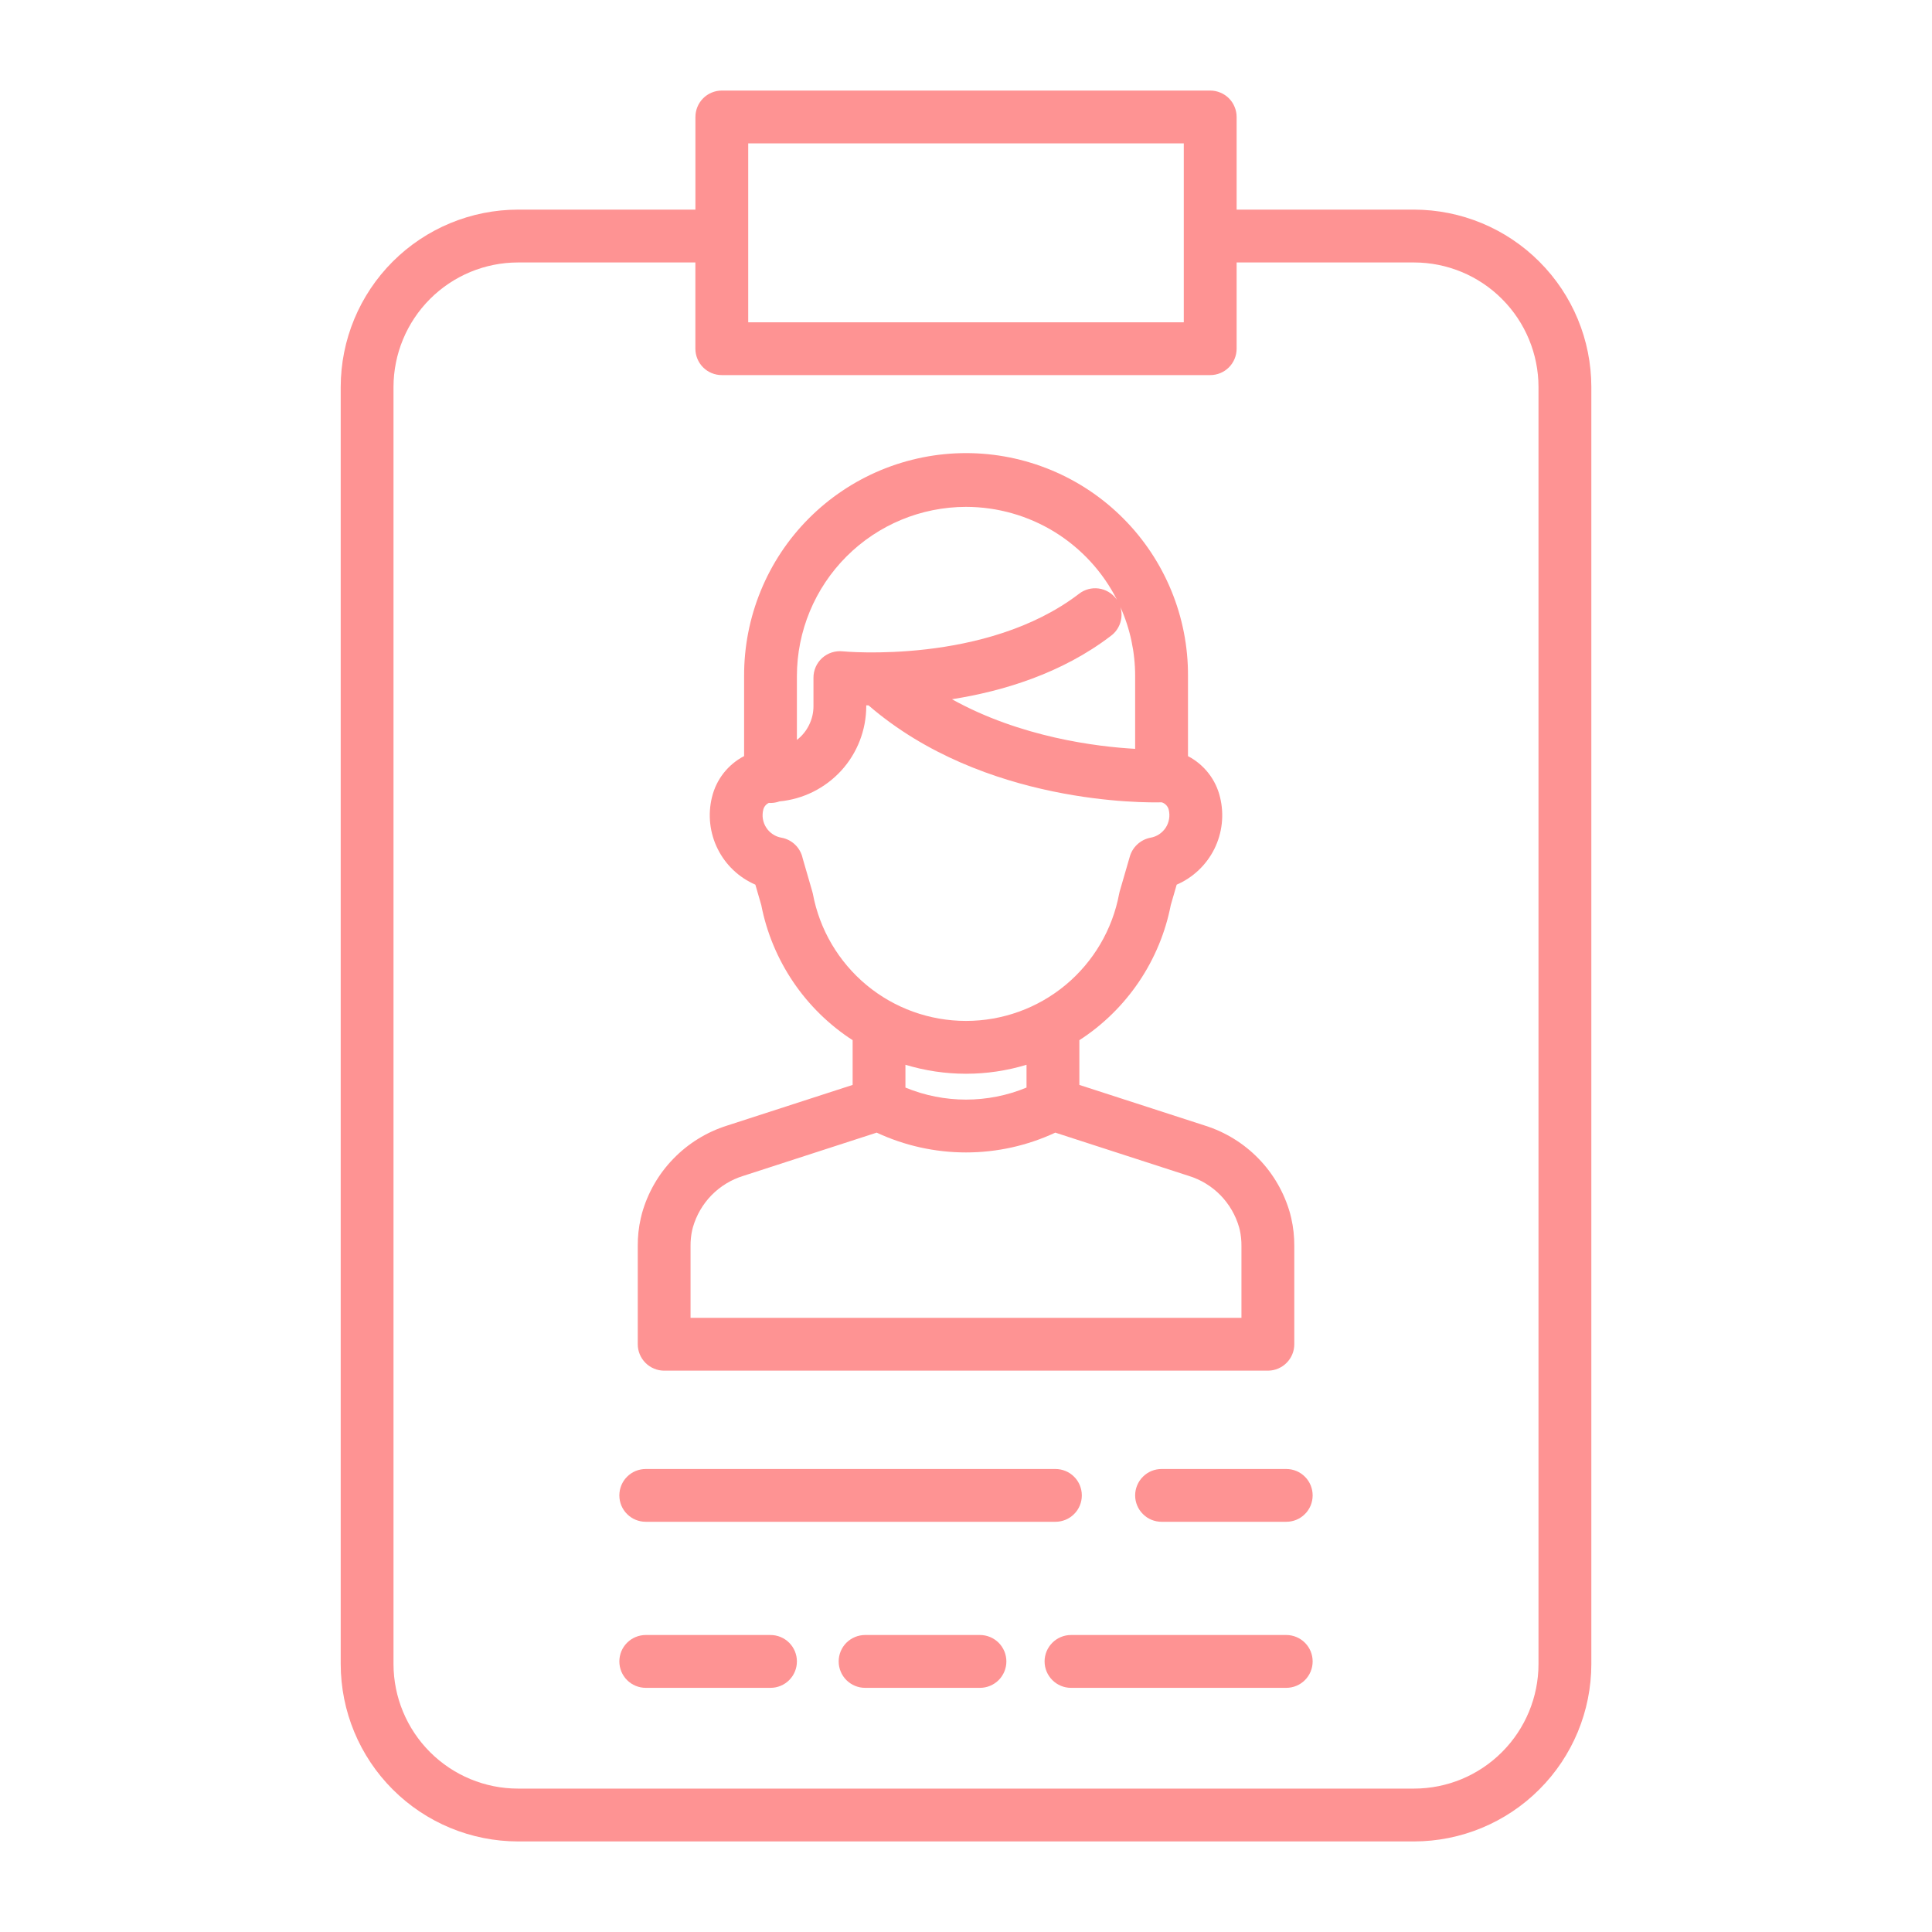 <svg width="40" height="40" viewBox="0 0 40 40" fill="none" xmlns="http://www.w3.org/2000/svg">
<path d="M24.049 30.414C23.904 30.414 23.765 30.471 23.663 30.574C23.56 30.676 23.502 30.816 23.502 30.961C23.502 31.106 23.56 31.245 23.663 31.347C23.765 31.45 23.904 31.507 24.049 31.507H26.631C26.776 31.507 26.915 31.45 27.017 31.347C27.12 31.245 27.177 31.106 27.177 30.961C27.177 30.816 27.12 30.676 27.017 30.574C26.915 30.471 26.776 30.414 26.631 30.414H24.049Z" fill="#FE9393"/>
<path d="M13.37 31.507H21.851C21.996 31.507 22.136 31.45 22.238 31.347C22.341 31.245 22.398 31.106 22.398 30.961C22.398 30.816 22.341 30.676 22.238 30.574C22.136 30.471 21.996 30.414 21.851 30.414H13.37C13.225 30.414 13.085 30.471 12.983 30.574C12.88 30.676 12.823 30.816 12.823 30.961C12.823 31.106 12.88 31.245 12.983 31.347C13.085 31.45 13.225 31.507 13.37 31.507Z" fill="#FE9393"/>
<path d="M25.056 1.875H14.944C14.799 1.875 14.66 1.933 14.558 2.035C14.455 2.138 14.398 2.277 14.398 2.422V4.34H10.726C9.752 4.341 8.819 4.728 8.13 5.417C7.442 6.105 7.055 7.038 7.054 8.012V34.453C7.055 35.427 7.442 36.36 8.13 37.048C8.819 37.737 9.752 38.124 10.726 38.125H29.275C30.248 38.124 31.182 37.737 31.87 37.048C32.559 36.36 32.946 35.427 32.947 34.453V8.012C32.946 7.038 32.559 6.105 31.87 5.417C31.182 4.728 30.248 4.341 29.275 4.34H25.603V2.422C25.603 2.35 25.589 2.279 25.561 2.213C25.534 2.146 25.494 2.086 25.443 2.035C25.392 1.984 25.332 1.944 25.265 1.917C25.199 1.889 25.128 1.875 25.056 1.875ZM15.491 2.969H24.509V6.673H15.491V2.969ZM29.275 5.434C29.959 5.434 30.614 5.706 31.097 6.19C31.58 6.673 31.852 7.328 31.853 8.012V34.453C31.852 35.137 31.58 35.792 31.097 36.275C30.614 36.759 29.959 37.031 29.275 37.031H10.725C10.042 37.031 9.387 36.759 8.903 36.275C8.42 35.792 8.148 35.137 8.147 34.453V8.012C8.148 7.328 8.42 6.673 8.903 6.19C9.387 5.706 10.042 5.434 10.725 5.434H14.397V7.219C14.397 7.364 14.455 7.504 14.557 7.606C14.66 7.709 14.799 7.766 14.944 7.766H25.056C25.201 7.766 25.34 7.709 25.443 7.606C25.545 7.504 25.603 7.364 25.603 7.219V5.434H29.275Z" fill="#FE9393"/>
<path d="M22.347 22.462V21.536C22.835 21.221 23.253 20.81 23.579 20.329C23.904 19.848 24.129 19.307 24.24 18.737L24.362 18.316C24.701 18.169 24.977 17.907 25.142 17.576C25.306 17.245 25.348 16.866 25.26 16.507C25.217 16.326 25.136 16.156 25.021 16.009C24.906 15.862 24.762 15.741 24.596 15.655V13.995C24.599 13.39 24.482 12.791 24.252 12.231C24.022 11.671 23.684 11.162 23.257 10.734C22.83 10.305 22.323 9.965 21.764 9.733C21.205 9.501 20.606 9.381 20.001 9.381C19.396 9.381 18.797 9.501 18.238 9.733C17.68 9.965 17.172 10.305 16.745 10.734C16.318 11.162 15.98 11.671 15.751 12.231C15.521 12.791 15.404 13.39 15.406 13.995V15.654C15.24 15.74 15.095 15.861 14.98 16.008C14.865 16.155 14.784 16.325 14.74 16.507C14.652 16.866 14.694 17.245 14.859 17.576C15.023 17.907 15.3 18.169 15.639 18.316L15.761 18.737C15.872 19.307 16.097 19.848 16.422 20.329C16.747 20.81 17.166 21.221 17.653 21.536V22.462L15.051 23.305C14.63 23.438 14.249 23.673 13.942 23.99C13.634 24.306 13.411 24.695 13.292 25.119C13.283 25.153 13.274 25.186 13.267 25.22C13.223 25.409 13.203 25.603 13.204 25.798V27.831C13.204 27.976 13.262 28.115 13.364 28.217C13.467 28.32 13.606 28.378 13.751 28.378H26.25C26.395 28.378 26.534 28.32 26.637 28.217C26.739 28.115 26.797 27.976 26.797 27.831V25.798C26.798 25.604 26.777 25.41 26.734 25.22C26.726 25.186 26.718 25.153 26.709 25.119C26.589 24.695 26.366 24.306 26.059 23.99C25.752 23.673 25.371 23.438 24.95 23.305L22.347 22.462ZM23.502 13.995V15.504C22.703 15.459 21.128 15.265 19.709 14.477C20.759 14.312 21.983 13.945 23.006 13.16C23.095 13.093 23.16 13 23.194 12.894C23.228 12.788 23.229 12.674 23.197 12.568C23.398 13.017 23.502 13.503 23.502 13.995ZM20.001 10.494C20.649 10.495 21.285 10.675 21.837 11.015C22.388 11.356 22.835 11.842 23.127 12.421C23.12 12.412 23.115 12.403 23.108 12.394C23.019 12.279 22.889 12.203 22.745 12.184C22.601 12.165 22.456 12.204 22.341 12.293C20.42 13.766 17.474 13.488 17.445 13.485C17.369 13.477 17.292 13.486 17.219 13.509C17.146 13.533 17.079 13.572 17.022 13.623C16.965 13.675 16.92 13.737 16.889 13.807C16.858 13.877 16.842 13.953 16.842 14.029V14.621C16.842 14.756 16.811 14.889 16.751 15.01C16.692 15.131 16.606 15.237 16.499 15.319V13.995C16.5 13.067 16.87 12.177 17.526 11.521C18.182 10.864 19.072 10.495 20.001 10.494ZM16.83 18.508C16.827 18.491 16.823 18.474 16.817 18.456L16.619 17.772C16.596 17.664 16.542 17.566 16.464 17.49C16.385 17.413 16.285 17.362 16.177 17.343C16.114 17.332 16.053 17.308 16 17.272C15.946 17.236 15.9 17.19 15.865 17.136C15.83 17.082 15.806 17.022 15.795 16.958C15.784 16.895 15.787 16.83 15.802 16.767C15.809 16.736 15.823 16.707 15.843 16.682C15.863 16.657 15.888 16.637 15.918 16.623C15.929 16.624 15.941 16.625 15.953 16.625C16.016 16.625 16.079 16.613 16.138 16.592C16.629 16.546 17.085 16.318 17.418 15.954C17.75 15.59 17.934 15.114 17.935 14.621V14.603L17.982 14.604C20.369 16.666 23.732 16.619 24.05 16.611C24.086 16.621 24.119 16.641 24.145 16.669C24.171 16.696 24.189 16.73 24.198 16.767C24.213 16.83 24.215 16.895 24.204 16.958C24.193 17.022 24.17 17.082 24.135 17.136C24.099 17.19 24.054 17.236 24 17.272C23.946 17.308 23.886 17.332 23.823 17.343C23.719 17.362 23.623 17.411 23.546 17.483C23.468 17.555 23.414 17.647 23.387 17.75L23.182 18.456C23.177 18.474 23.173 18.491 23.17 18.508C23.031 19.247 22.638 19.914 22.059 20.395C21.48 20.875 20.752 21.137 20 21.137C19.248 21.137 18.519 20.875 17.941 20.395C17.362 19.914 16.969 19.247 16.83 18.508ZM20 22.231C20.425 22.231 20.847 22.168 21.253 22.045V22.517C20.451 22.849 19.549 22.849 18.746 22.517V22.045C19.153 22.168 19.575 22.231 20 22.231ZM25.654 25.409C25.659 25.428 25.664 25.448 25.669 25.468C25.693 25.576 25.704 25.687 25.703 25.798V27.284H14.297V25.798C14.296 25.687 14.307 25.576 14.331 25.468C14.335 25.448 14.341 25.428 14.346 25.409C14.418 25.159 14.55 24.931 14.732 24.745C14.914 24.56 15.139 24.422 15.387 24.346L18.151 23.45C18.73 23.72 19.361 23.86 20 23.86C20.639 23.86 21.27 23.72 21.849 23.45L24.613 24.346C24.861 24.422 25.086 24.56 25.268 24.745C25.449 24.931 25.582 25.159 25.654 25.409Z" fill="#FE9393"/>
<path d="M26.631 33.851H22.174C22.029 33.851 21.89 33.909 21.788 34.011C21.685 34.114 21.627 34.253 21.627 34.398C21.627 34.543 21.685 34.682 21.788 34.785C21.89 34.887 22.029 34.945 22.174 34.945H26.631C26.776 34.945 26.915 34.887 27.017 34.785C27.12 34.682 27.177 34.543 27.177 34.398C27.177 34.253 27.12 34.114 27.017 34.011C26.915 33.909 26.776 33.851 26.631 33.851Z" fill="#FE9393"/>
<path d="M20.289 33.851H17.911C17.766 33.851 17.627 33.909 17.524 34.011C17.421 34.114 17.364 34.253 17.364 34.398C17.364 34.543 17.421 34.682 17.524 34.785C17.627 34.887 17.766 34.945 17.911 34.945H20.289C20.434 34.945 20.573 34.887 20.676 34.785C20.778 34.682 20.836 34.543 20.836 34.398C20.836 34.253 20.778 34.114 20.676 34.011C20.573 33.909 20.434 33.851 20.289 33.851Z" fill="#FE9393"/>
<path d="M15.952 33.851H13.37C13.225 33.851 13.085 33.909 12.983 34.011C12.88 34.114 12.823 34.253 12.823 34.398C12.823 34.543 12.88 34.682 12.983 34.785C13.085 34.887 13.225 34.945 13.37 34.945H15.952C16.098 34.945 16.237 34.887 16.339 34.785C16.442 34.682 16.499 34.543 16.499 34.398C16.499 34.253 16.442 34.114 16.339 34.011C16.237 33.909 16.098 33.851 15.952 33.851Z" fill="#FE9393"/>
</svg>

